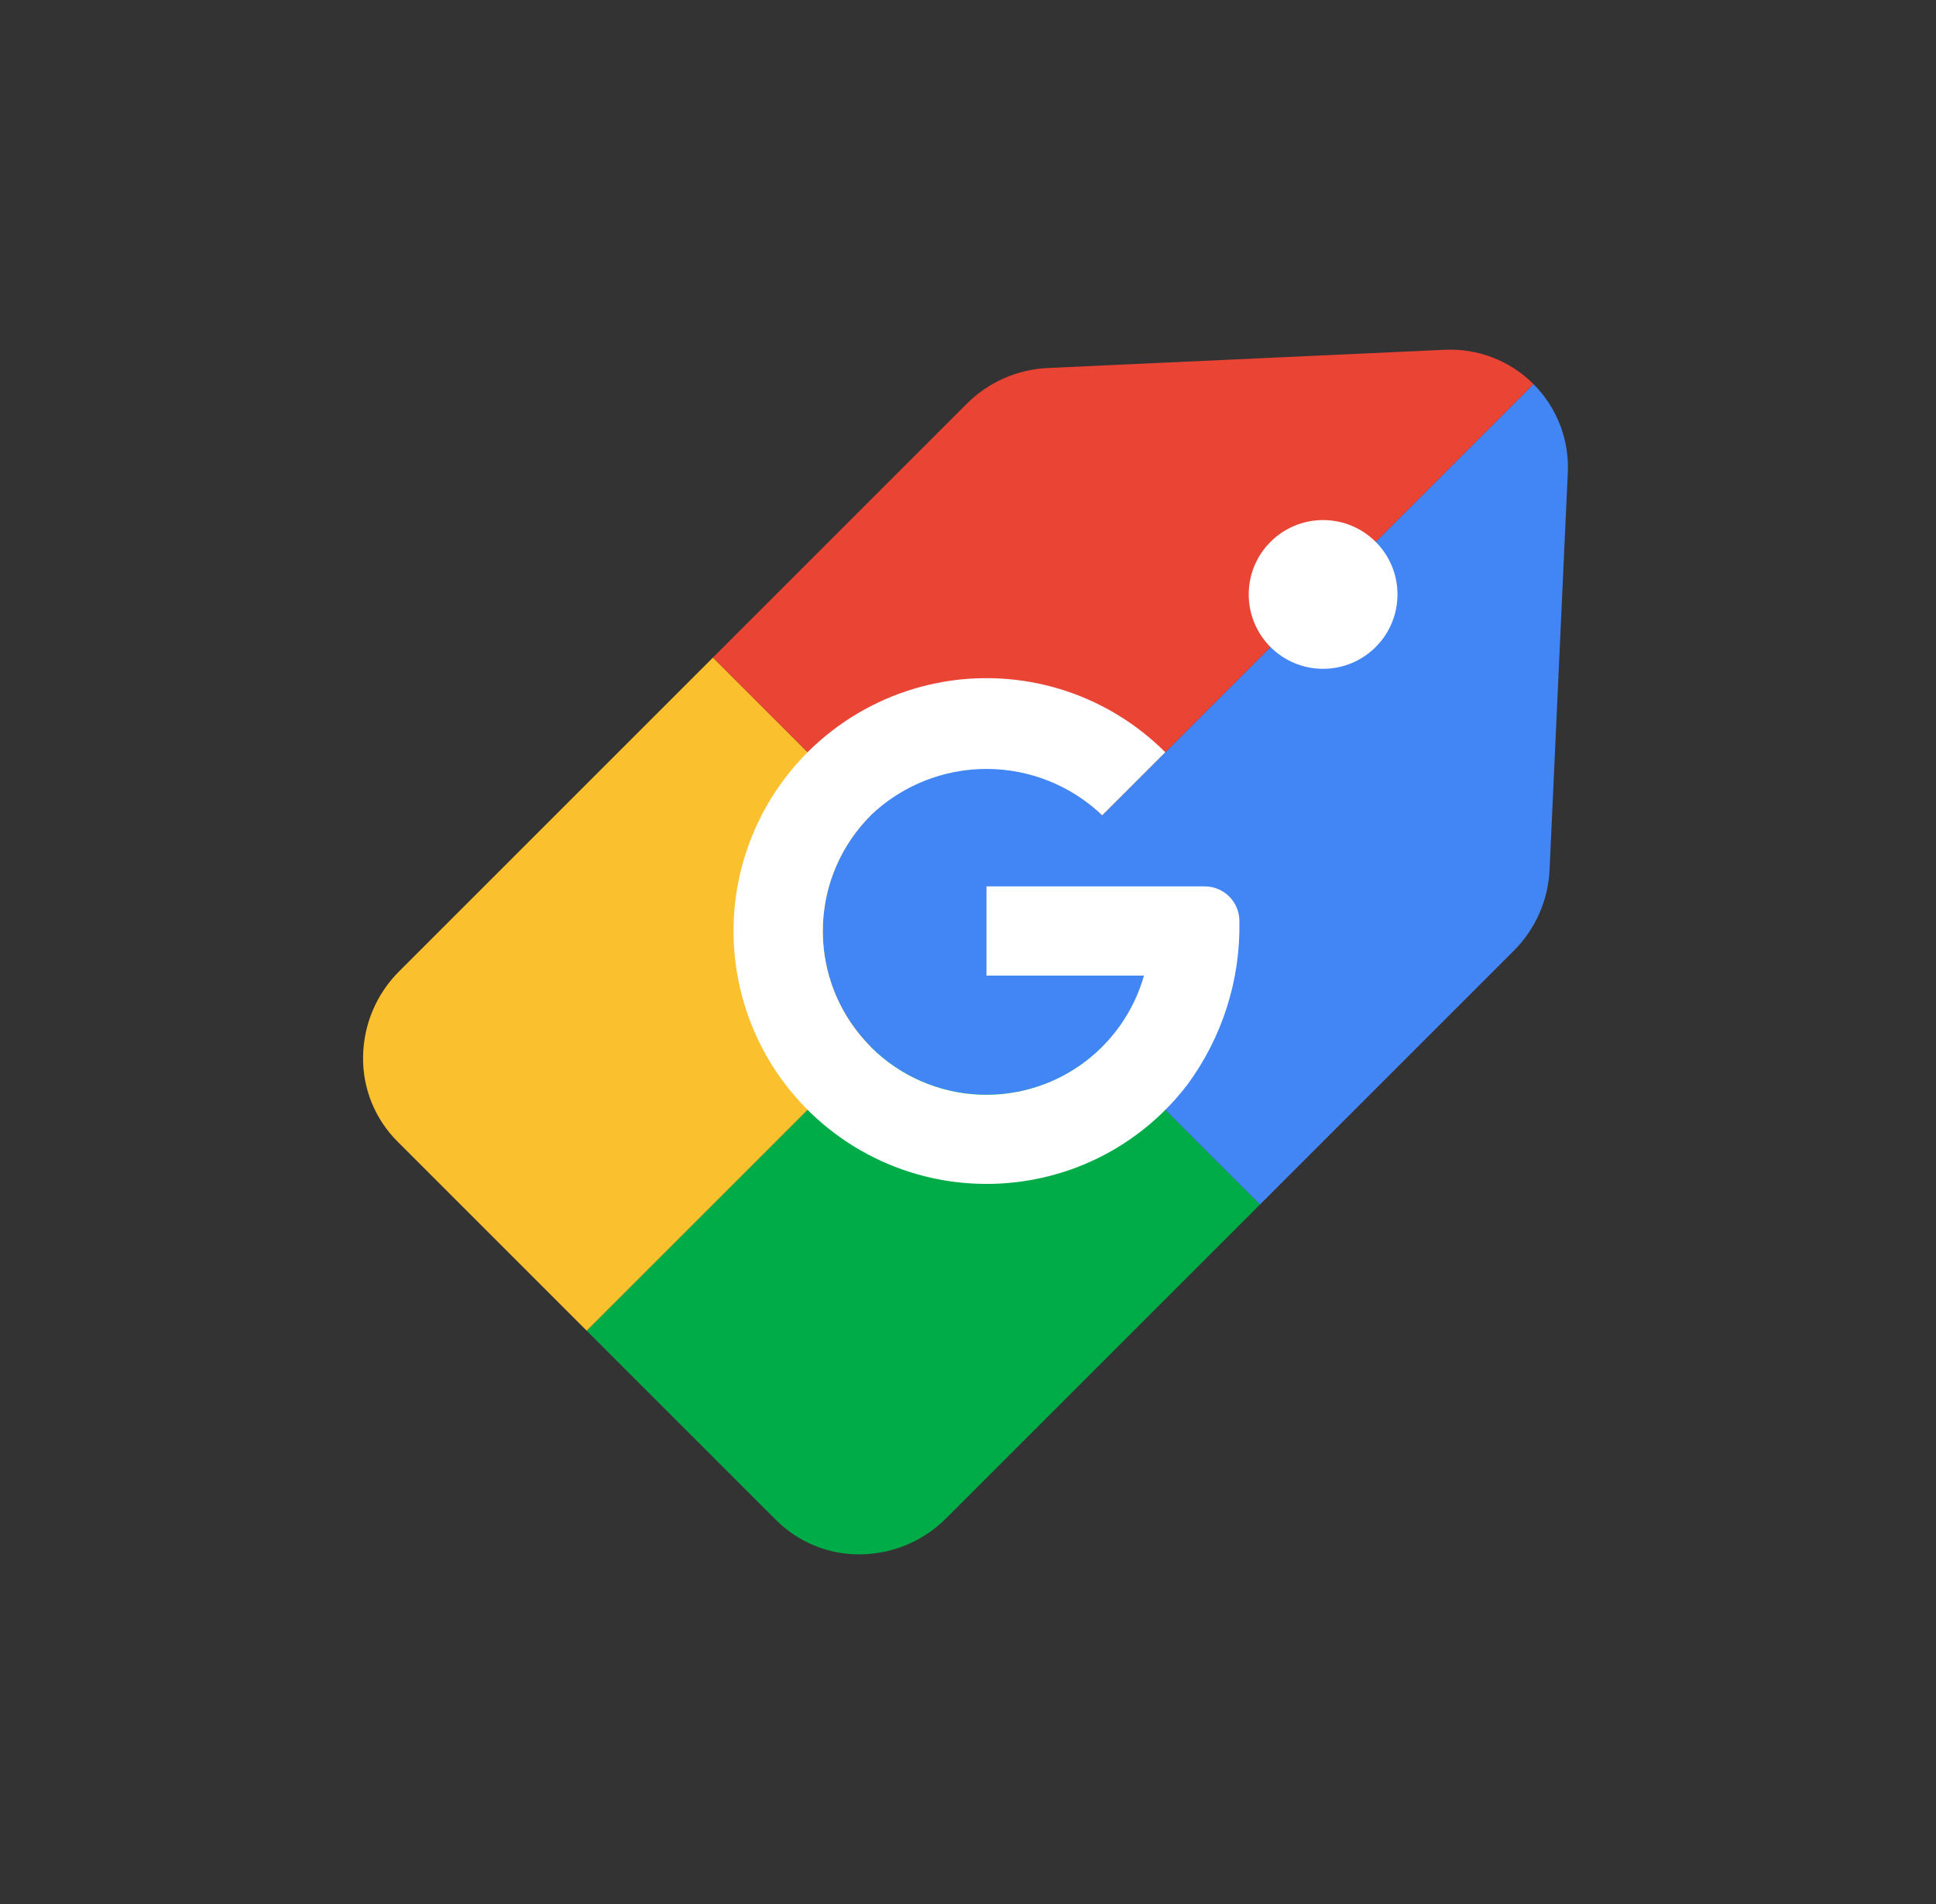 <svg width="61" height="60" viewBox="0 0 61 60" fill="none" xmlns="http://www.w3.org/2000/svg">
<rect x="0" y="0" width="61" height="60" fill="#333333" stroke="none"/>
<path d="M18.487 41.934L24.453 47.9C24.803 48.25 25.219 48.526 25.678 48.711C26.136 48.897 26.628 48.989 27.122 48.981C28.135 48.968 29.102 48.559 29.816 47.84L39.7 37.957L31.082 29.339L18.487 41.934Z" fill="#00AC47"/>
<path d="M18.486 41.934L12.52 35.968C12.171 35.618 11.895 35.202 11.709 34.743C11.524 34.285 11.432 33.794 11.44 33.299C11.452 32.286 11.862 31.319 12.58 30.605L22.464 20.721L31.082 29.339L18.486 41.934Z" fill="#FBC02D"/>
<path d="M48.824 27.415L49.398 14.909C49.424 14.392 49.342 13.875 49.155 13.392C48.969 12.909 48.684 12.47 48.318 12.104L31.082 29.339L39.7 37.957L47.696 29.961C48.376 29.282 48.779 28.375 48.824 27.415Z" fill="#4285F4"/>
<path d="M33.006 11.597L45.512 11.023C46.029 10.997 46.546 11.08 47.029 11.266C47.513 11.452 47.951 11.737 48.318 12.104L31.082 29.339L22.464 20.721L30.46 12.725C31.139 12.045 32.046 11.643 33.006 11.597Z" fill="#EA4435"/>
<path d="M31.082 34.495C33.93 34.495 36.238 32.187 36.238 29.339C36.238 26.491 33.93 24.183 31.082 24.183C28.234 24.183 25.926 26.491 25.926 29.339C25.926 32.187 28.234 34.495 31.082 34.495Z" fill="#4285F4"/>
<path d="M41.688 21.076C42.983 21.076 44.032 20.027 44.032 18.732C44.032 17.438 42.983 16.389 41.688 16.389C40.394 16.389 39.345 17.438 39.345 18.732C39.345 20.027 40.394 21.076 41.688 21.076Z" fill="white"/>
<path d="M31.082 37.308C29.771 37.308 28.481 36.985 27.325 36.367C26.169 35.749 25.184 34.856 24.455 33.767C23.727 32.677 23.279 31.425 23.151 30.12C23.022 28.816 23.217 27.5 23.719 26.29C24.22 25.079 25.012 24.01 26.026 23.179C27.039 22.348 28.241 21.779 29.526 21.523C30.812 21.267 32.141 21.333 33.395 21.713C34.649 22.094 35.789 22.778 36.716 23.705L34.729 25.692C33.747 24.754 32.441 24.231 31.083 24.231C29.725 24.231 28.419 24.754 27.437 25.692C26.524 26.604 25.986 27.824 25.929 29.113C25.871 30.401 26.299 31.665 27.127 32.654C27.956 33.642 29.124 34.285 30.403 34.455C31.682 34.624 32.978 34.308 34.035 33.569C35.01 32.886 35.719 31.889 36.045 30.744H31.082V27.932H37.96C38.103 27.932 38.245 27.96 38.377 28.015C38.51 28.07 38.63 28.15 38.731 28.251C38.833 28.352 38.913 28.473 38.968 28.605C39.023 28.737 39.051 28.879 39.051 29.022C39.089 30.88 38.51 32.698 37.404 34.191C36.661 35.162 35.704 35.948 34.608 36.489C33.511 37.029 32.304 37.309 31.082 37.308Z" fill="white"/>
</svg>

